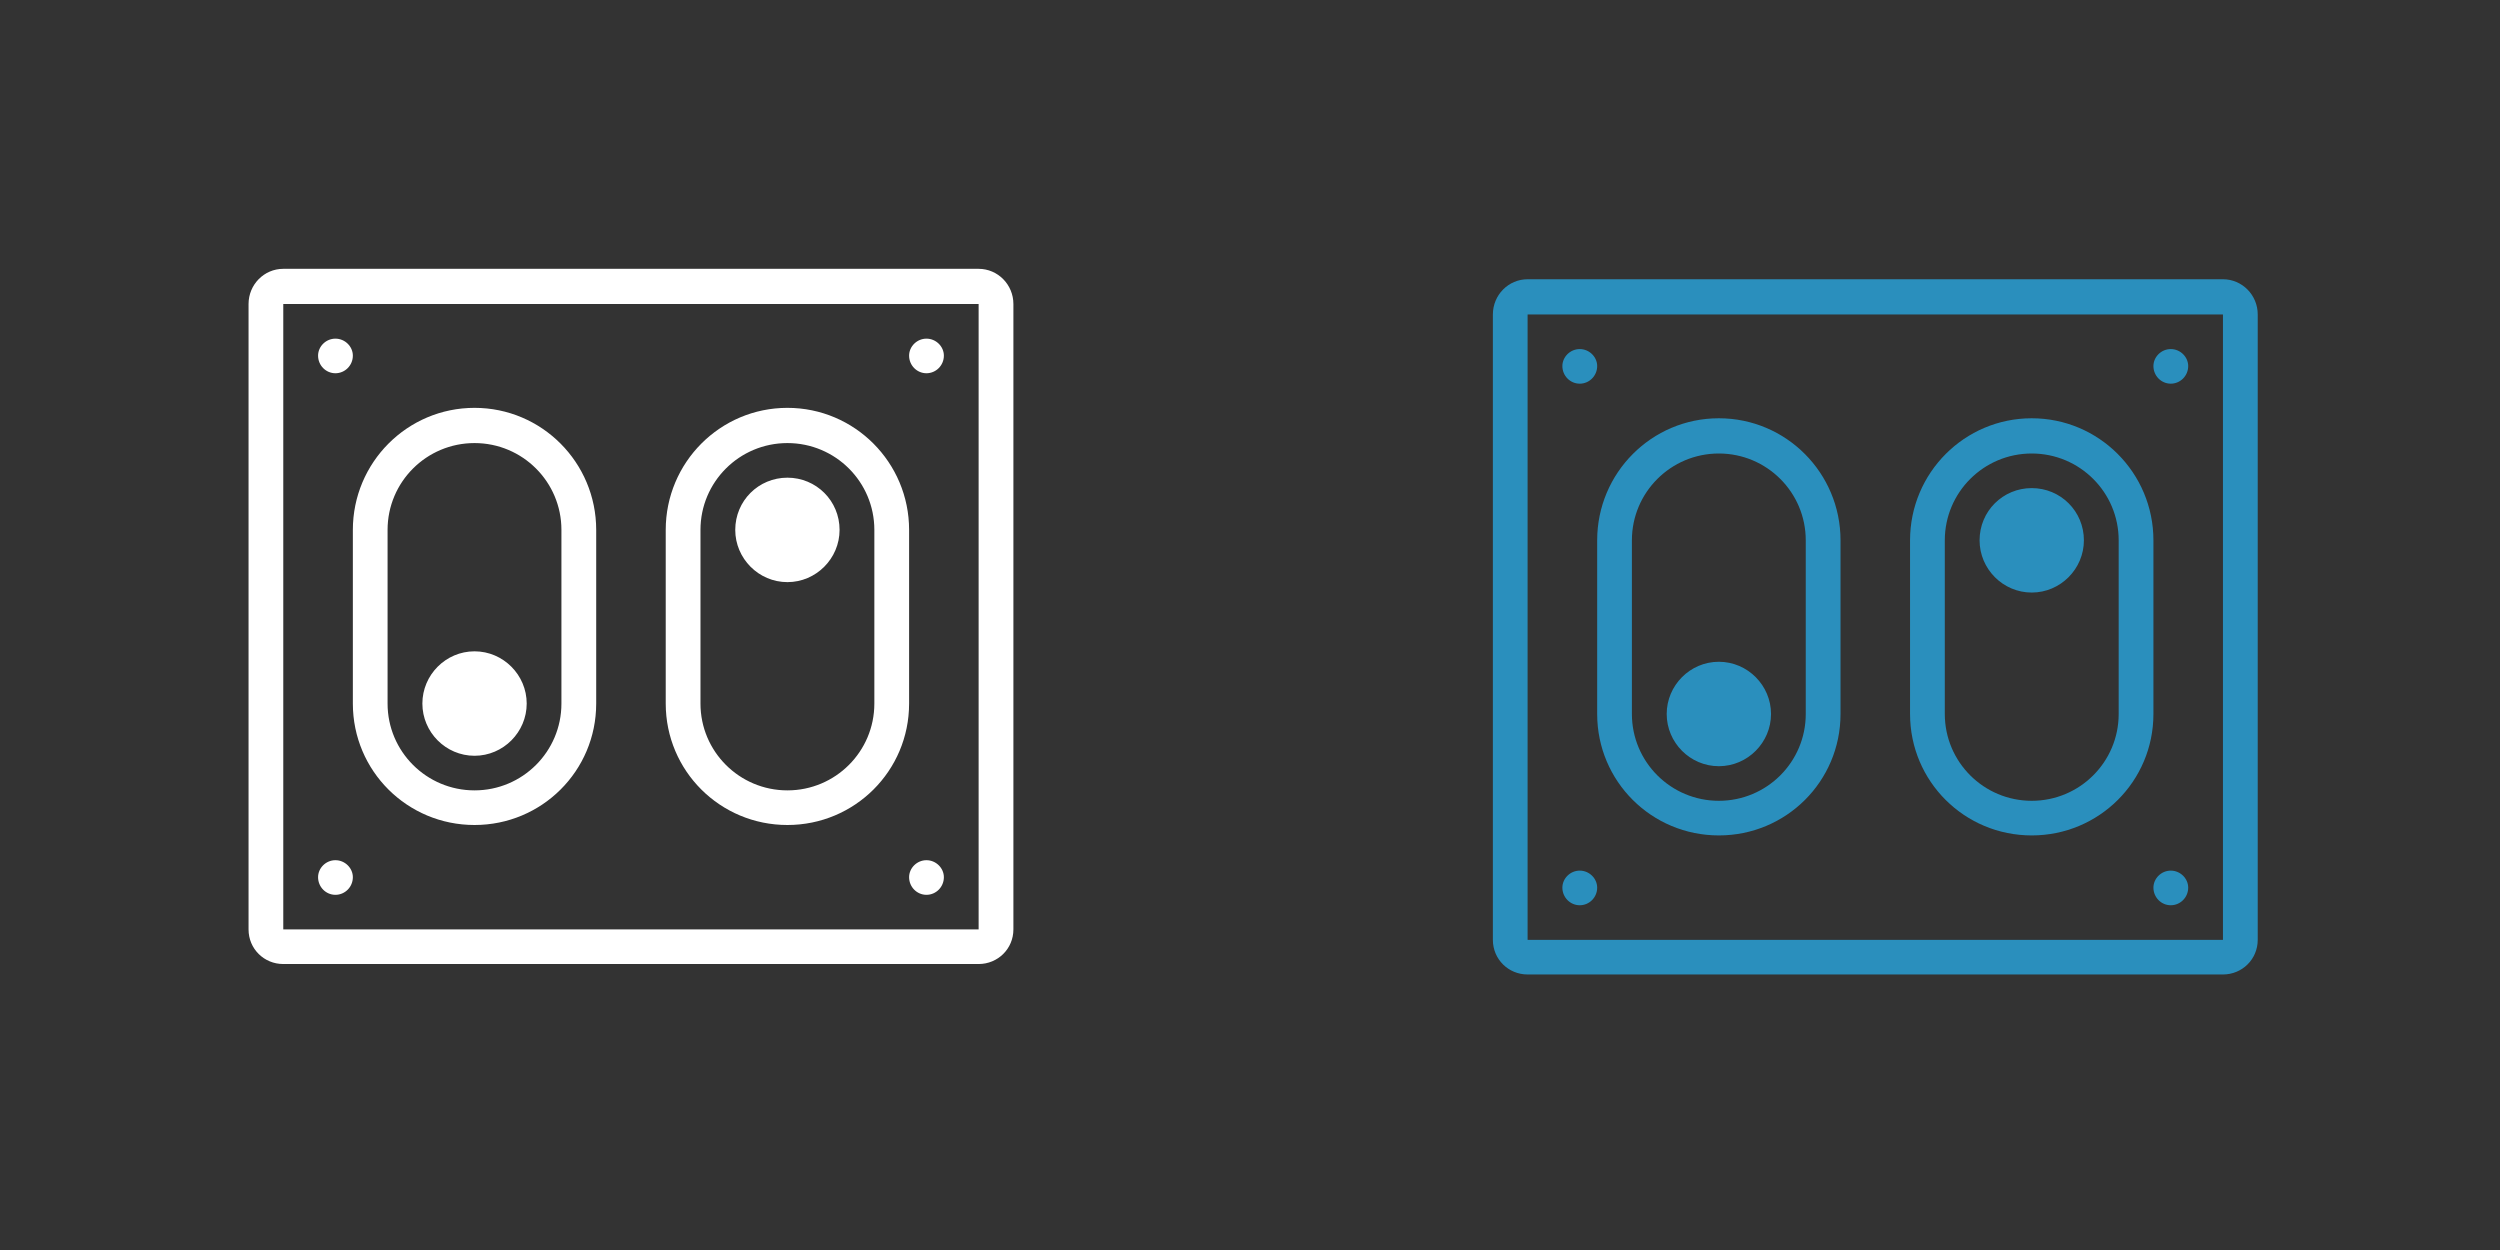 <?xml version="1.0" encoding="UTF-8" standalone="no"?>
<!-- Created with Inkscape (http://www.inkscape.org/) -->

<svg
   xmlns:dc="http://purl.org/dc/elements/1.1/"
   xmlns:cc="http://creativecommons.org/ns#"
   xmlns:rdf="http://www.w3.org/1999/02/22-rdf-syntax-ns#"
   xmlns:svg="http://www.w3.org/2000/svg"
   xmlns="http://www.w3.org/2000/svg"
   version="1.1"
   width="100"
   height="50"
   id="svg2">
  <rect width="100%" height="100%" fill="#333333" stroke="none"/>
  <defs
     id="defs4" />
  <g
     transform="translate(0,-1002.362)"
     id="layer1">
    <path
       d="M 18.981,1032.593 C 20.133,1032.593 21.068,1031.646 21.068,1030.504 21.068,1029.363 20.133,1028.415 18.981,1028.415 17.828,1028.415 16.895,1029.363 16.895,1030.504 16.895,1031.646 17.828,1032.593 18.981,1032.593 z M 13.417,1017.292 C 13.801,1017.292 14.114,1016.976 14.114,1016.588 14.114,1016.223 13.801,1015.908 13.417,1015.908 13.033,1015.908 12.723,1016.223 12.723,1016.588 12.723,1016.976 13.033,1017.292 13.417,1017.292 z M 15.503,1023.558 C 15.503,1021.639 17.06,1020.085 18.981,1020.085 20.902,1020.085 22.457,1021.639 22.457,1023.558 L 22.457,1030.504 C 22.457,1032.423 20.902,1033.977 18.981,1033.977 17.06,1033.977 15.503,1032.423 15.503,1030.504 L 15.503,1023.558 z M 14.114,1030.504 C 14.114,1033.2 16.293,1035.362 18.981,1035.362 21.67,1035.362 23.848,1033.2 23.848,1030.504 L 23.848,1023.558 C 23.848,1020.862 21.67,1018.676 18.981,1018.676 16.293,1018.676 14.114,1020.862 14.114,1023.558 L 14.114,1030.504 z M 13.417,1038.155 C 13.801,1038.155 14.114,1037.839 14.114,1037.45 14.114,1037.086 13.801,1036.77 13.417,1036.77 13.033,1036.77 12.723,1037.086 12.723,1037.45 12.723,1037.839 13.033,1038.155 13.417,1038.155 z M 39.145,1039.539 11.331,1039.539 11.331,1014.523 39.145,1014.523 39.145,1039.539 z M 39.145,1013.115 11.331,1013.115 C 10.563,1013.115 9.942,1013.746 9.942,1014.523 L 9.942,1039.539 C 9.942,1040.316 10.563,1040.923 11.331,1040.923 L 39.145,1040.923 C 39.912,1040.923 40.536,1040.316 40.536,1039.539 L 40.536,1014.523 C 40.536,1013.746 39.912,1013.115 39.145,1013.115 z M 37.058,1017.292 C 37.442,1017.292 37.755,1016.976 37.755,1016.588 37.755,1016.223 37.442,1015.908 37.058,1015.908 36.675,1015.908 36.364,1016.223 36.364,1016.588 36.364,1016.976 36.675,1017.292 37.058,1017.292 z M 28.019,1023.558 C 28.019,1021.639 29.575,1020.085 31.497,1020.085 33.418,1020.085 34.974,1021.639 34.974,1023.558 L 34.974,1030.504 C 34.974,1032.423 33.418,1033.977 31.497,1033.977 29.575,1033.977 28.019,1032.423 28.019,1030.504 L 28.019,1023.558 z M 31.497,1035.362 C 34.185,1035.362 36.364,1033.2 36.364,1030.504 L 36.364,1023.558 C 36.364,1020.862 34.185,1018.676 31.497,1018.676 28.808,1018.676 26.629,1020.862 26.629,1023.558 L 26.629,1030.504 C 26.629,1033.2 28.808,1035.362 31.497,1035.362 z M 31.497,1025.647 C 32.648,1025.647 33.583,1024.699 33.583,1023.558 33.583,1022.392 32.648,1021.469 31.497,1021.469 30.343,1021.469 29.41,1022.392 29.41,1023.558 29.41,1024.699 30.343,1025.647 31.497,1025.647 z M 37.058,1036.77 C 36.675,1036.77 36.364,1037.086 36.364,1037.45 36.364,1037.839 36.675,1038.155 37.058,1038.155 37.442,1038.155 37.755,1037.839 37.755,1037.45 37.755,1037.086 37.442,1036.77 37.058,1036.77"
       id="path172"
       style="fill:#ffffff;fill-opacity:1;fill-rule:nonzero;stroke:none" />
    <path
       d="M 68.754,1033.01 C 69.906,1033.01 70.841,1032.063 70.841,1030.921 70.841,1029.78 69.906,1028.833 68.754,1028.833 67.601,1028.833 66.668,1029.78 66.668,1030.921 66.668,1032.063 67.601,1033.01 68.754,1033.01 z M 63.19,1017.709 C 63.574,1017.709 63.887,1017.393 63.887,1017.005 63.887,1016.64 63.574,1016.325 63.19,1016.325 62.806,1016.325 62.495,1016.64 62.495,1017.005 62.495,1017.393 62.806,1017.709 63.19,1017.709 z M 65.276,1023.975 C 65.276,1022.057 66.833,1020.502 68.754,1020.502 70.675,1020.502 72.23,1022.057 72.23,1023.975 L 72.23,1030.921 C 72.23,1032.84 70.675,1034.394 68.754,1034.394 66.833,1034.394 65.276,1032.84 65.276,1030.921 L 65.276,1023.975 z M 63.887,1030.921 C 63.887,1033.617 66.066,1035.779 68.754,1035.779 71.443,1035.779 73.621,1033.617 73.621,1030.921 L 73.621,1023.975 C 73.621,1021.279 71.443,1019.093 68.754,1019.093 66.066,1019.093 63.887,1021.279 63.887,1023.975 L 63.887,1030.921 z M 63.19,1038.572 C 63.574,1038.572 63.887,1038.256 63.887,1037.868 63.887,1037.503 63.574,1037.187 63.19,1037.187 62.806,1037.187 62.495,1037.503 62.495,1037.868 62.495,1038.256 62.806,1038.572 63.19,1038.572 z M 88.918,1039.956 61.104,1039.956 61.104,1014.94 88.918,1014.94 88.918,1039.956 z M 88.918,1013.532 61.104,1013.532 C 60.336,1013.532 59.715,1014.163 59.715,1014.94 L 59.715,1039.956 C 59.715,1040.733 60.336,1041.341 61.104,1041.341 L 88.918,1041.341 C 89.685,1041.341 90.309,1040.733 90.309,1039.956 L 90.309,1014.94 C 90.309,1014.163 89.685,1013.532 88.918,1013.532 z M 86.831,1017.709 C 87.215,1017.709 87.528,1017.393 87.528,1017.005 87.528,1016.64 87.215,1016.325 86.831,1016.325 86.448,1016.325 86.137,1016.64 86.137,1017.005 86.137,1017.393 86.448,1017.709 86.831,1017.709 z M 77.792,1023.975 C 77.792,1022.057 79.348,1020.502 81.269,1020.502 83.191,1020.502 84.747,1022.057 84.747,1023.975 L 84.747,1030.921 C 84.747,1032.84 83.191,1034.394 81.269,1034.394 79.348,1034.394 77.792,1032.84 77.792,1030.921 L 77.792,1023.975 z M 81.269,1035.779 C 83.958,1035.779 86.137,1033.617 86.137,1030.921 L 86.137,1023.975 C 86.137,1021.279 83.958,1019.093 81.269,1019.093 78.581,1019.093 76.402,1021.279 76.402,1023.975 L 76.402,1030.921 C 76.402,1033.617 78.581,1035.779 81.269,1035.779 z M 81.269,1026.064 C 82.421,1026.064 83.356,1025.117 83.356,1023.975 83.356,1022.809 82.421,1021.886 81.269,1021.886 80.116,1021.886 79.183,1022.809 79.183,1023.975 79.183,1025.117 80.116,1026.064 81.269,1026.064 z M 86.831,1037.187 C 86.448,1037.187 86.137,1037.503 86.137,1037.868 86.137,1038.256 86.448,1038.572 86.831,1038.572 87.215,1038.572 87.528,1038.256 87.528,1037.868 87.528,1037.503 87.215,1037.187 86.831,1037.187"
       id="path172-1"
       style="fill:#2a8fbd;fill-opacity:1;fill-rule:nonzero;stroke:none" />
  </g>
</svg>
